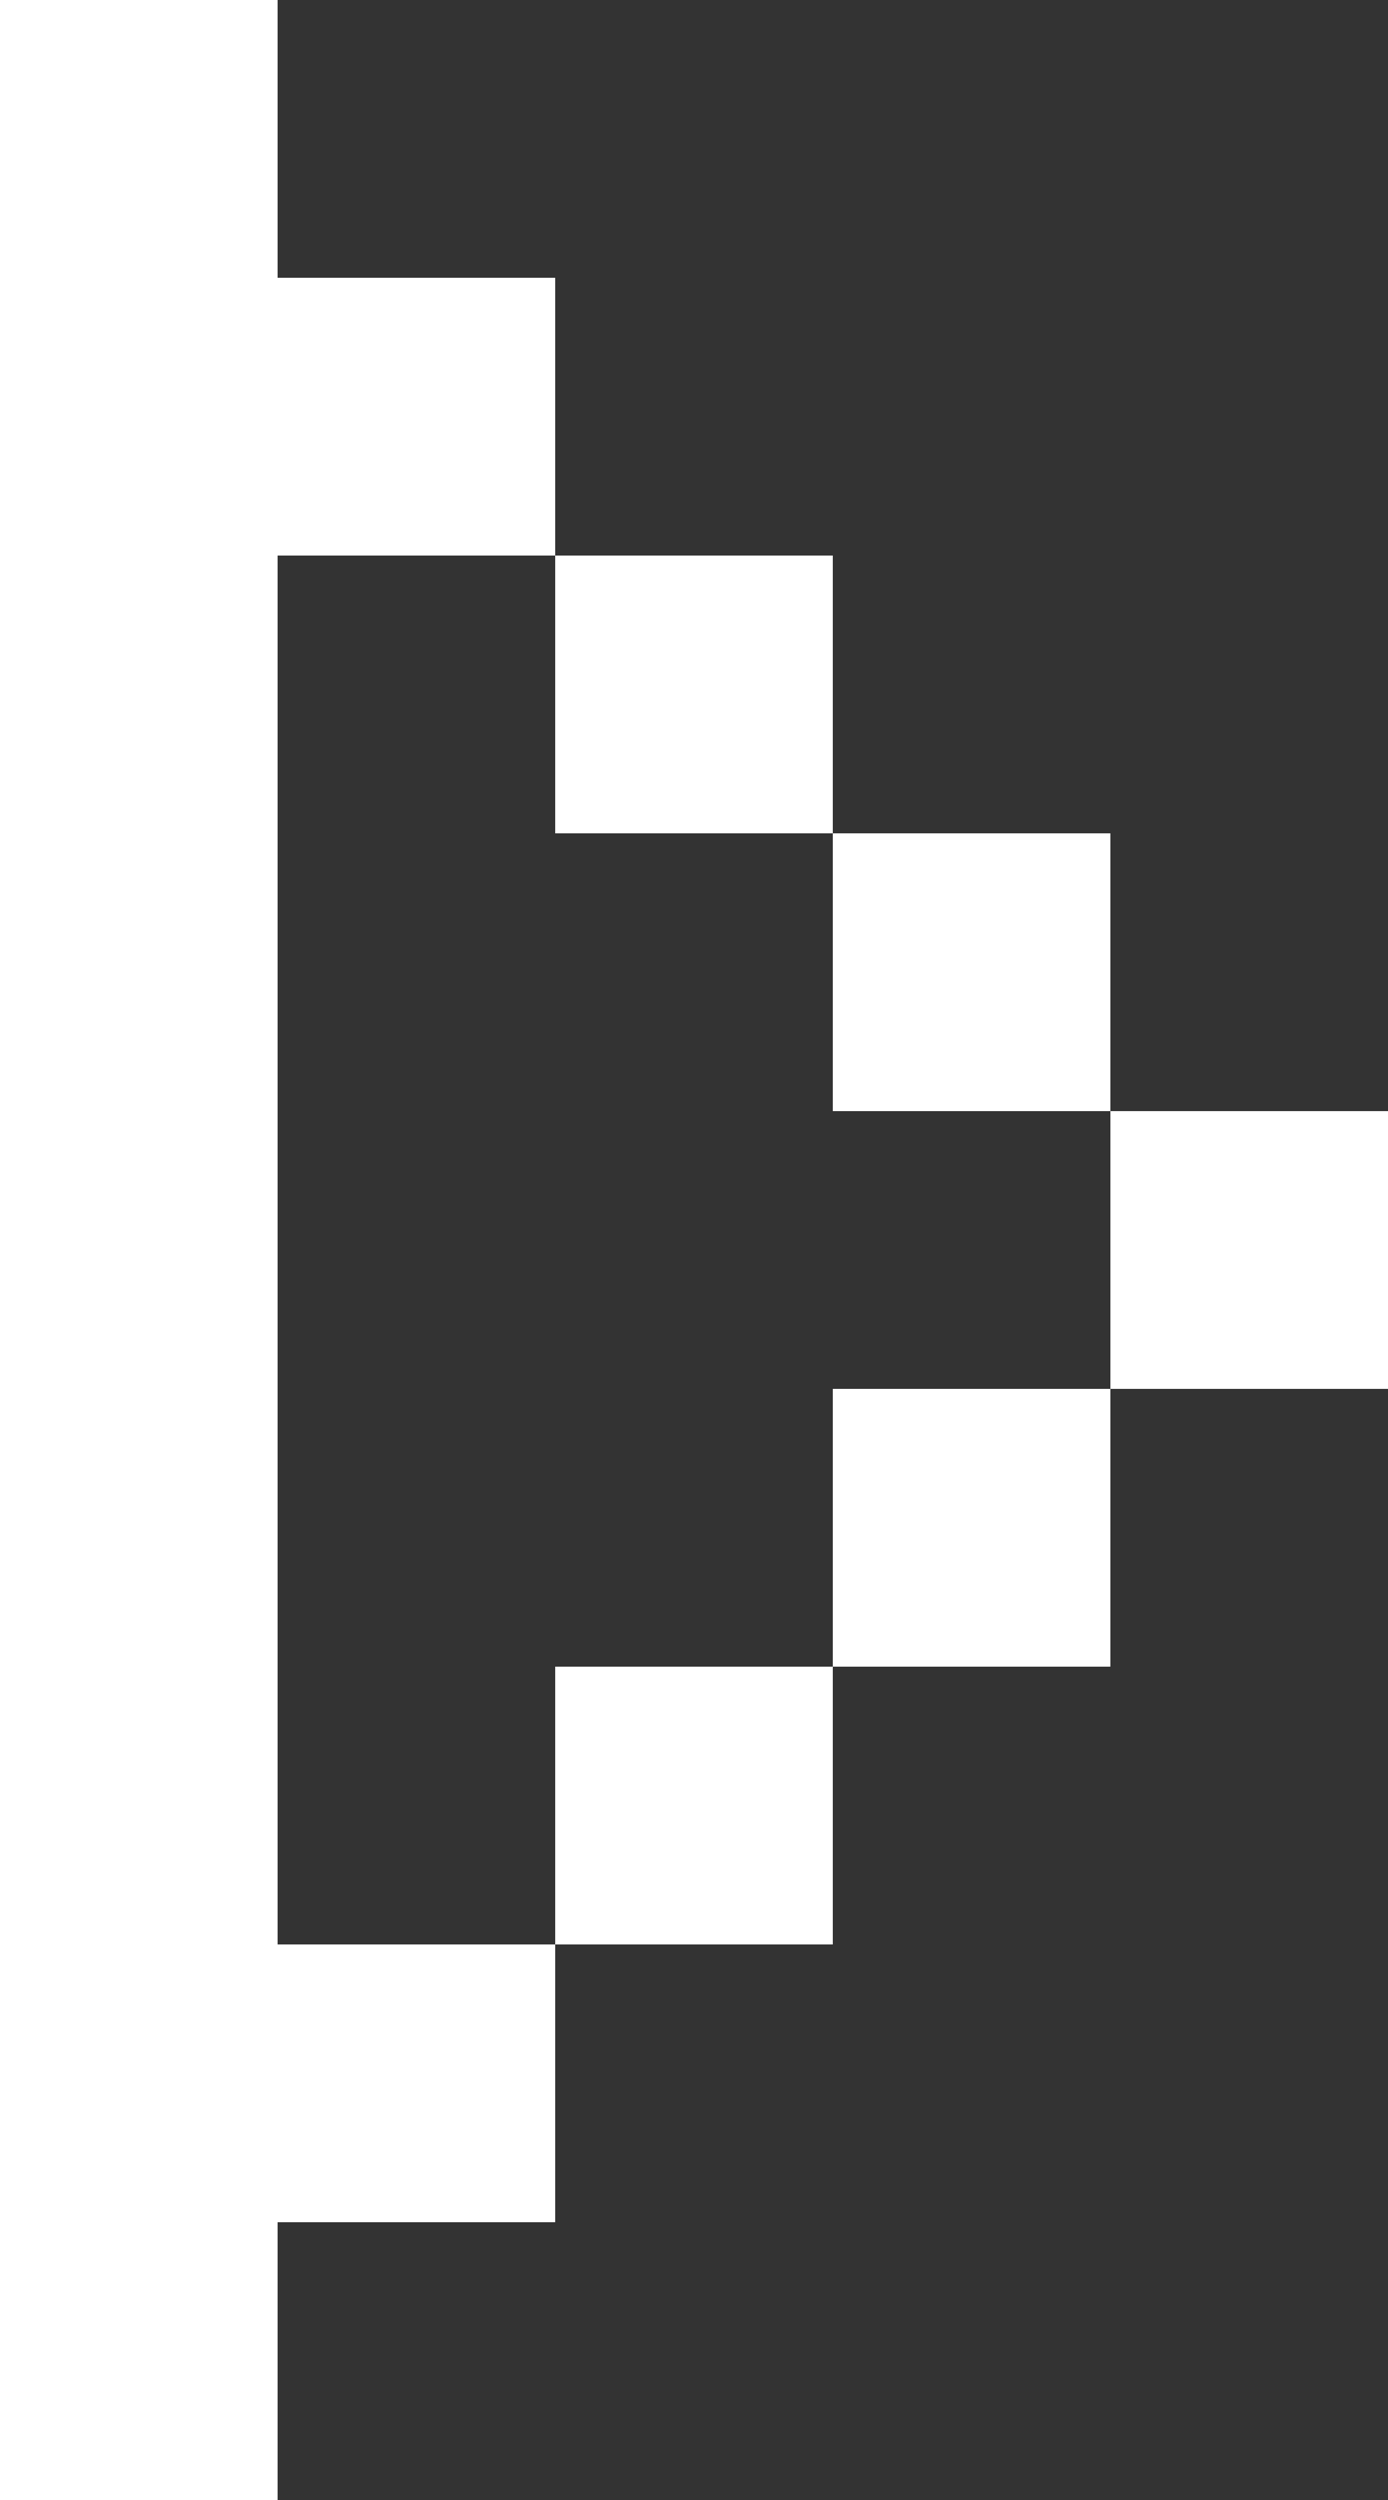 <?xml version="1.0" encoding="utf-8"?>
<!-- Generator: Adobe Illustrator 17.1.0, SVG Export Plug-In . SVG Version: 6.00 Build 0)  -->
<!DOCTYPE svg PUBLIC "-//W3C//DTD SVG 1.1//EN" "http://www.w3.org/Graphics/SVG/1.1/DTD/svg11.dtd">
<svg version="1.1" id="Layer_1" xmlns="http://www.w3.org/2000/svg" xmlns:xlink="http://www.w3.org/1999/xlink" x="0px" y="0px"
	 viewBox="0 0 25 45" enable-background="new 0 0 25 45" xml:space="preserve">
<rect x="0" y="0" width="25" height="45" fill="#333333" stroke="none"/>
<g>
	<path fill="#FFFFFF" d="M10,15v-5h5v5H10z M20,20v-5h-5v5H20z M20,20v5h5v-5H20z M15,30h5v-5h-5V30z M5,30v-5v-5v-5v-5h5V5H5V0H0v5
		v5v5v5v5v5v5v5v5h5v-5h5v-5H5V30z M10,35h5v-5h-5V35z"/>
</g>
</svg>
